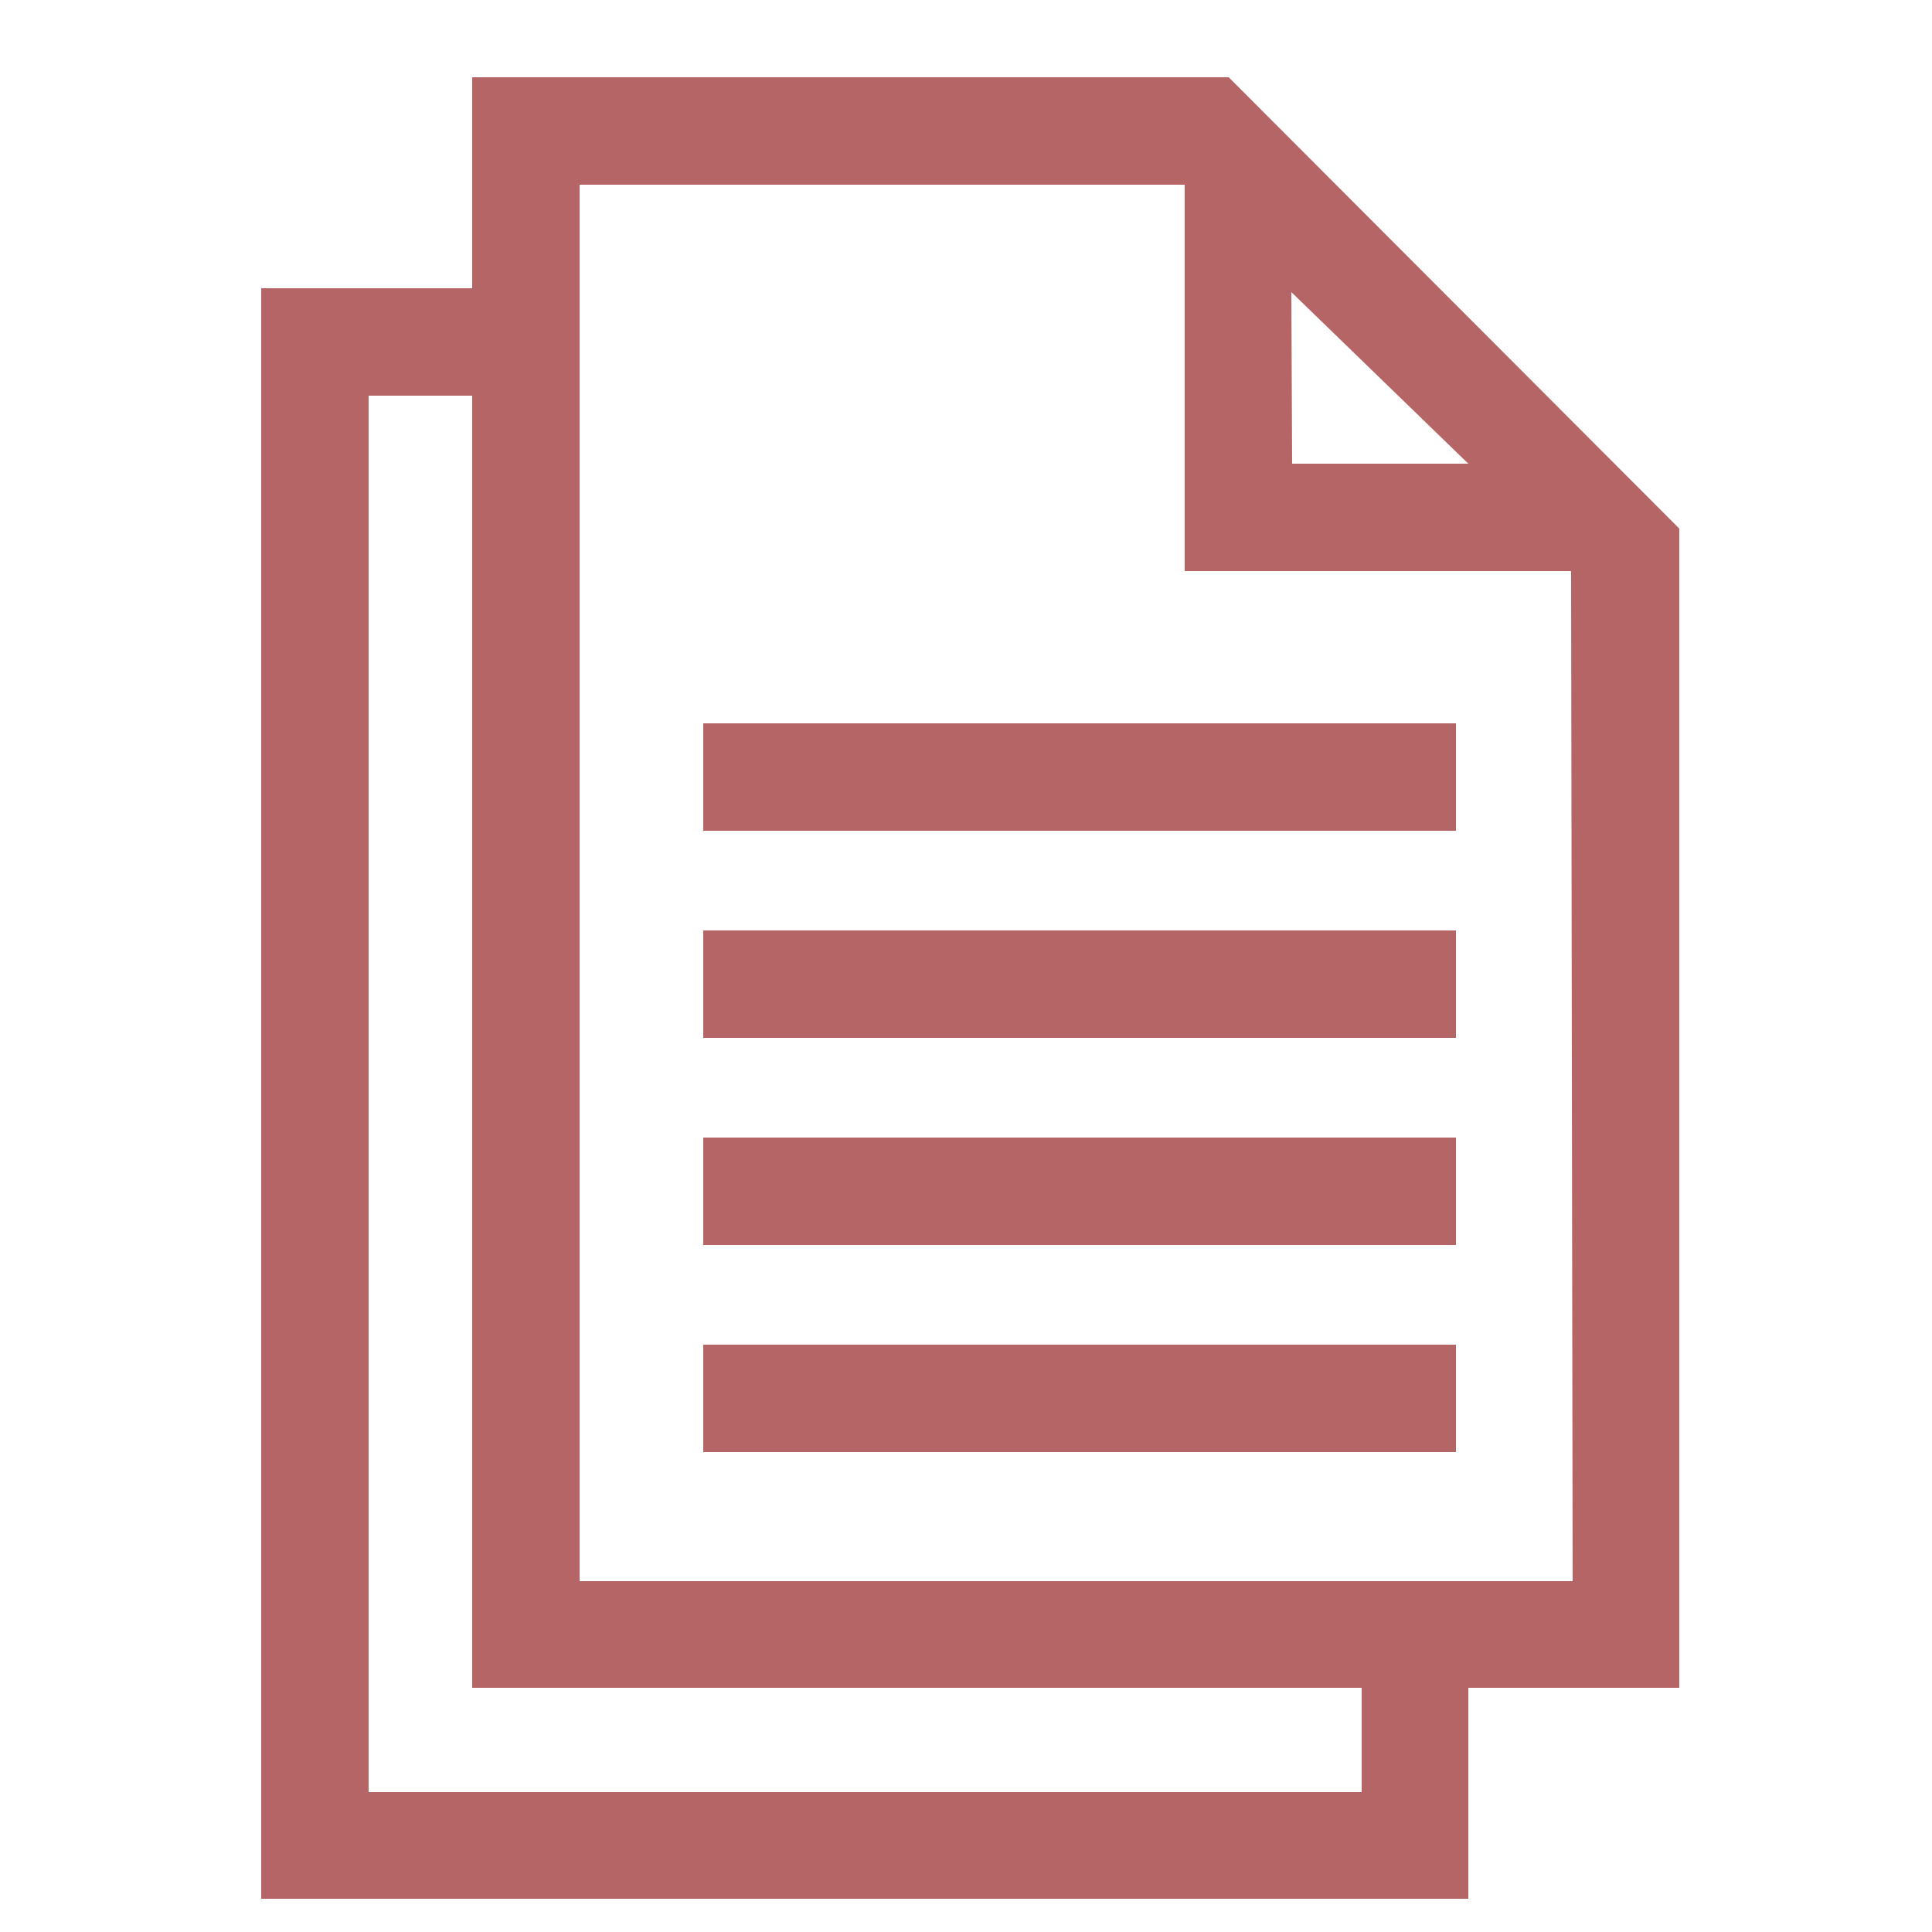 <svg id="Warstwa_1" data-name="Warstwa 1" xmlns="http://www.w3.org/2000/svg" viewBox="0 0 25 25"><defs><style>.cls-1{fill:#b56565;}</style></defs><title>sheets</title><path class="cls-1" d="M15.9,1H6.11V3.73H3.38V24.57H19V21.84h2.73v-15Zm.81,2.78L19,6H16.72Zm.91,19.41H4.77V5.12H6.11V21.84H17.62Zm2.73-2.73H7.5V2.39h7.83v5h5Z"/><rect class="cls-1" x="9.1" y="17.4" width="9.74" height="1.39"/><rect class="cls-1" x="9.1" y="14.72" width="9.74" height="1.39"/><rect class="cls-1" x="9.1" y="12.04" width="9.74" height="1.39"/><rect class="cls-1" x="9.1" y="9.36" width="9.74" height="1.39"/></svg>